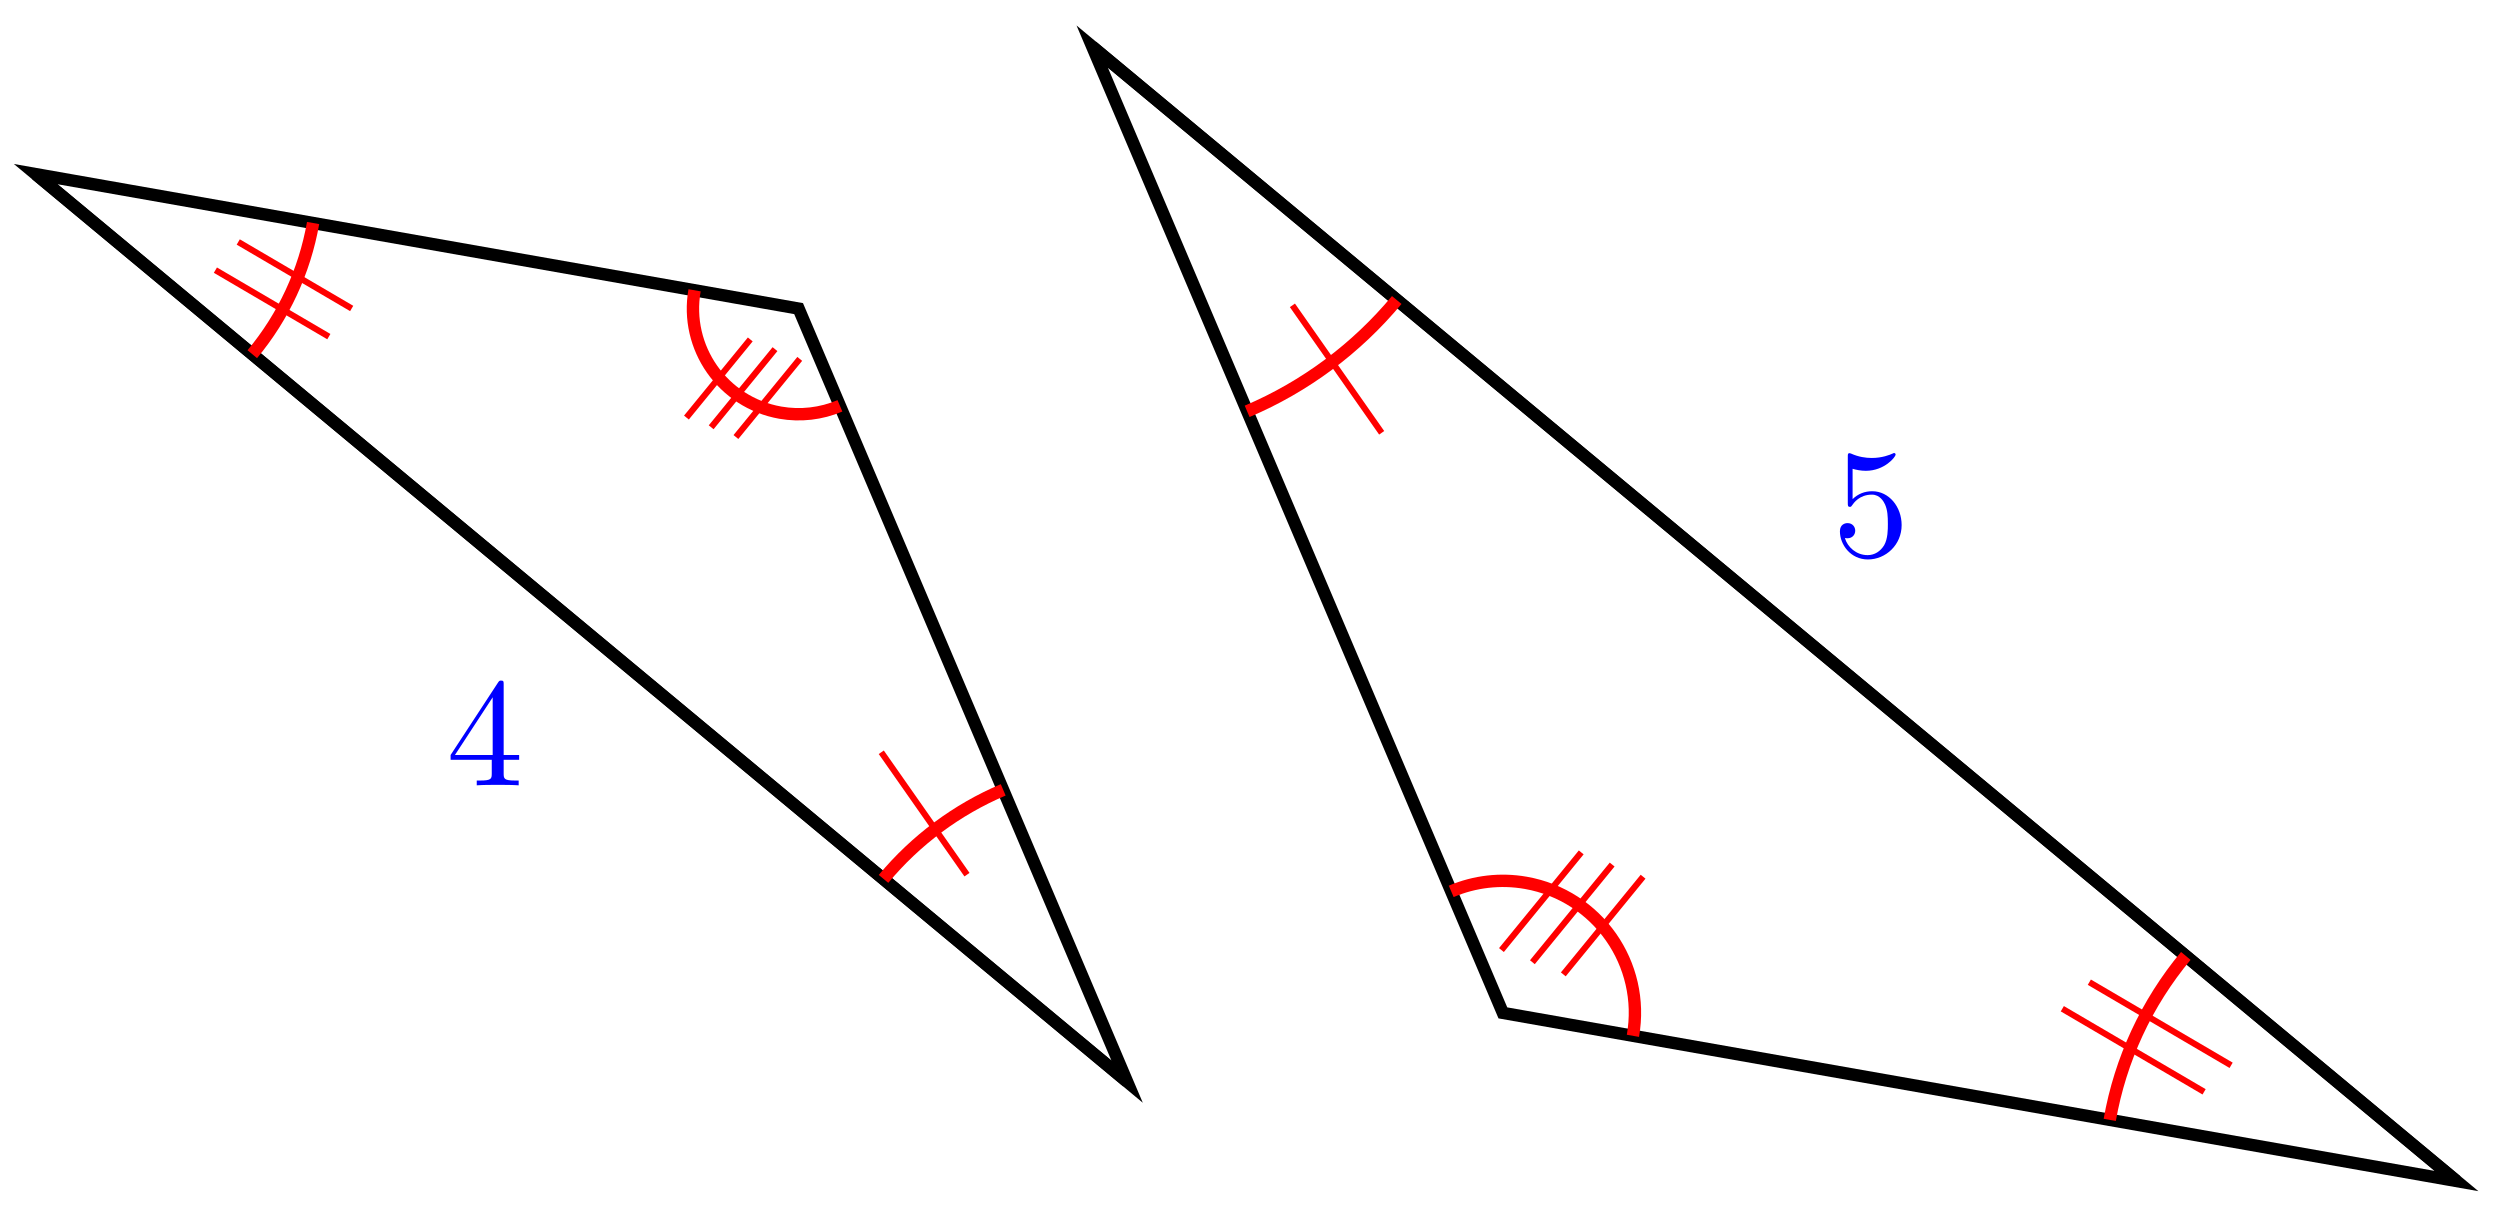 <svg xmlns="http://www.w3.org/2000/svg" xmlns:xlink="http://www.w3.org/1999/xlink" version="1.1" width="161" height="78" viewBox="0 0 161 78">
<defs>
<path id="font_1_1" d="M.294 .165V.078C.294 .042 .292 .031 .218 .031H.197V0C.238 .003 .29 .003 .332 .003 .374 .003 .427 .003 .468 0V.031H.447C.373 .031 .371 .042 .371 .078V.165H.471V.196H.371V.651C.371 .671 .371 .677 .355 .677 .346 .677 .343 .677 .335 .665L.028 .196V.165H.294M.3 .196H.056L.3 .569V.196Z"/>
<path id="font_1_2" d="M.449 .2C.449 .319 .367 .419 .259 .419 .211 .419 .168 .403 .132 .368V.564C.152 .558 .185 .551 .217 .551 .34 .551 .41 .642 .41 .655 .41 .661 .407 .666 .4 .666 .399 .666 .397 .666 .392 .663 .372 .654 .323 .634 .256 .634 .216 .634 .17 .641 .123 .662 .115 .665 .113 .665 .111 .665 .101 .665 .101 .657 .101 .641V.344C.101 .326 .101 .318 .115 .318 .122 .318 .124 .321 .128 .327 .139 .343 .176 .397 .257 .397 .309 .397 .334 .351 .342 .333 .358 .296 .36 .257 .36 .207 .36 .172 .36 .112 .336 .07 .312 .031 .275 .006 .229 .006 .156 .006 .099 .058 .082 .117 .085 .116 .088 .115 .099 .115 .132 .115 .149 .14 .149 .164 .149 .188 .132 .213 .099 .213 .085 .213 .05 .206 .05 .16 .05 .074 .119-.022 .231-.022 .347-.022 .449 .073 .449 .2Z"/>
</defs>
<path transform="matrix(1,0,0,-1,51.43,19.875)" stroke-width=".797" stroke-linecap="butt" stroke-miterlimit="10" stroke-linejoin="miter" fill="none" stroke="#000000" d="M0 0-49.132 8.663 21.157-49.785Z"/>
<path transform="matrix(1,0,0,-1,51.43,19.875)" stroke-width=".797" stroke-linecap="butt" stroke-miterlimit="10" stroke-linejoin="miter" fill="none" stroke="#000000" d="M-49.132 8.663 21.157-49.785"/>
<use data-text="4" xlink:href="#font_1_1" transform="matrix(9.963,0,0,-9.963,28.74,50.575)" fill="#0000ff"/>
<path transform="matrix(1,0,0,-1,51.43,19.875)" stroke-width=".797" stroke-linecap="butt" stroke-miterlimit="10" stroke-linejoin="miter" fill="none" stroke="#ff0000" d="M-6.7 1.181C-7.352-2.519-4.882-6.047-1.181-6.7 .115-6.928 1.45-6.776 2.662-6.261"/>
<path transform="matrix(1,0,0,-1,51.43,19.875)" stroke-width=".399" stroke-linecap="butt" stroke-miterlimit="10" stroke-linejoin="miter" fill="none" stroke="#ff0000" d="M-3.113-1.984-7.224-7.016"/>
<path transform="matrix(1,0,0,-1,51.43,19.875)" stroke-width=".399" stroke-linecap="butt" stroke-miterlimit="10" stroke-linejoin="miter" fill="none" stroke="#ff0000" d="M-1.52-2.61-5.631-7.642"/>
<path transform="matrix(1,0,0,-1,51.43,19.875)" stroke-width=".399" stroke-linecap="butt" stroke-miterlimit="10" stroke-linejoin="miter" fill="none" stroke="#ff0000" d="M.074-3.237-4.037-8.269"/>
<path transform="matrix(1,0,0,-1,51.43,19.875)" stroke-width=".797" stroke-linecap="butt" stroke-miterlimit="10" stroke-linejoin="miter" fill="none" stroke="#ff0000" d="M-31.266 5.513C-31.814 2.405-33.165-.508-35.183-2.935"/>
<path transform="matrix(1,0,0,-1,51.43,19.875)" stroke-width=".399" stroke-linecap="butt" stroke-miterlimit="10" stroke-linejoin="miter" fill="none" stroke="#ff0000" d="M-36.087 4.291-28.782 .009"/>
<path transform="matrix(1,0,0,-1,51.43,19.875)" stroke-width=".399" stroke-linecap="butt" stroke-miterlimit="10" stroke-linejoin="miter" fill="none" stroke="#ff0000" d="M-37.558 2.478-30.253-1.804"/>
<path transform="matrix(1,0,0,-1,51.43,19.875)" stroke-width=".797" stroke-linecap="butt" stroke-miterlimit="10" stroke-linejoin="miter" fill="none" stroke="#ff0000" d="M13.176-30.992C10.188-32.262 7.544-34.23 5.468-36.726"/>
<path transform="matrix(1,0,0,-1,51.43,19.875)" stroke-width=".399" stroke-linecap="butt" stroke-miterlimit="10" stroke-linejoin="miter" fill="none" stroke="#ff0000" d="M10.843-36.453 5.324-28.571"/>
<path transform="matrix(1,0,0,-1,51.43,19.875)" stroke-width=".797" stroke-linecap="butt" stroke-miterlimit="10" stroke-linejoin="miter" fill="none" stroke="#000000" d="M45.355-45.355 106.771-56.184 18.908 16.877Z"/>
<path transform="matrix(1,0,0,-1,51.43,19.875)" stroke-width=".797" stroke-linecap="butt" stroke-miterlimit="10" stroke-linejoin="miter" fill="none" stroke="#000000" d="M106.771-56.184 18.908 16.877"/>
<use data-text="5" xlink:href="#font_1_2" transform="matrix(9.963,0,0,-9.963,117.992,35.81)" fill="#0000ff"/>
<path transform="matrix(1,0,0,-1,51.43,19.875)" stroke-width=".797" stroke-linecap="butt" stroke-miterlimit="10" stroke-linejoin="miter" fill="none" stroke="#ff0000" d="M53.73-46.832C54.546-42.206 51.457-37.796 46.832-36.98 45.212-36.694 43.542-36.885 42.028-37.529"/>
<path transform="matrix(1,0,0,-1,51.43,19.875)" stroke-width=".399" stroke-linecap="butt" stroke-miterlimit="10" stroke-linejoin="miter" fill="none" stroke="#ff0000" d="M49.246-42.875 54.385-36.585"/>
<path transform="matrix(1,0,0,-1,51.43,19.875)" stroke-width=".399" stroke-linecap="butt" stroke-miterlimit="10" stroke-linejoin="miter" fill="none" stroke="#ff0000" d="M47.255-42.092 52.393-35.802"/>
<path transform="matrix(1,0,0,-1,51.43,19.875)" stroke-width=".399" stroke-linecap="butt" stroke-miterlimit="10" stroke-linejoin="miter" fill="none" stroke="#ff0000" d="M45.263-41.309 50.401-35.019"/>
<path transform="matrix(1,0,0,-1,51.43,19.875)" stroke-width=".797" stroke-linecap="butt" stroke-miterlimit="10" stroke-linejoin="miter" fill="none" stroke="#ff0000" d="M84.438-52.246C85.123-48.361 86.812-44.719 89.335-41.686"/>
<path transform="matrix(1,0,0,-1,51.43,19.875)" stroke-width=".399" stroke-linecap="butt" stroke-miterlimit="10" stroke-linejoin="miter" fill="none" stroke="#ff0000" d="M90.514-50.439 81.383-45.087"/>
<path transform="matrix(1,0,0,-1,51.43,19.875)" stroke-width=".399" stroke-linecap="butt" stroke-miterlimit="10" stroke-linejoin="miter" fill="none" stroke="#ff0000" d="M92.254-48.731 83.123-43.379"/>
<path transform="matrix(1,0,0,-1,51.43,19.875)" stroke-width=".797" stroke-linecap="butt" stroke-miterlimit="10" stroke-linejoin="miter" fill="none" stroke="#ff0000" d="M28.885-6.615C32.62-5.027 35.925-2.567 38.52 .554"/>
<path transform="matrix(1,0,0,-1,51.43,19.875)" stroke-width=".399" stroke-linecap="butt" stroke-miterlimit="10" stroke-linejoin="miter" fill="none" stroke="#ff0000" d="M31.801 .211 37.55-7.998"/>
</svg>
